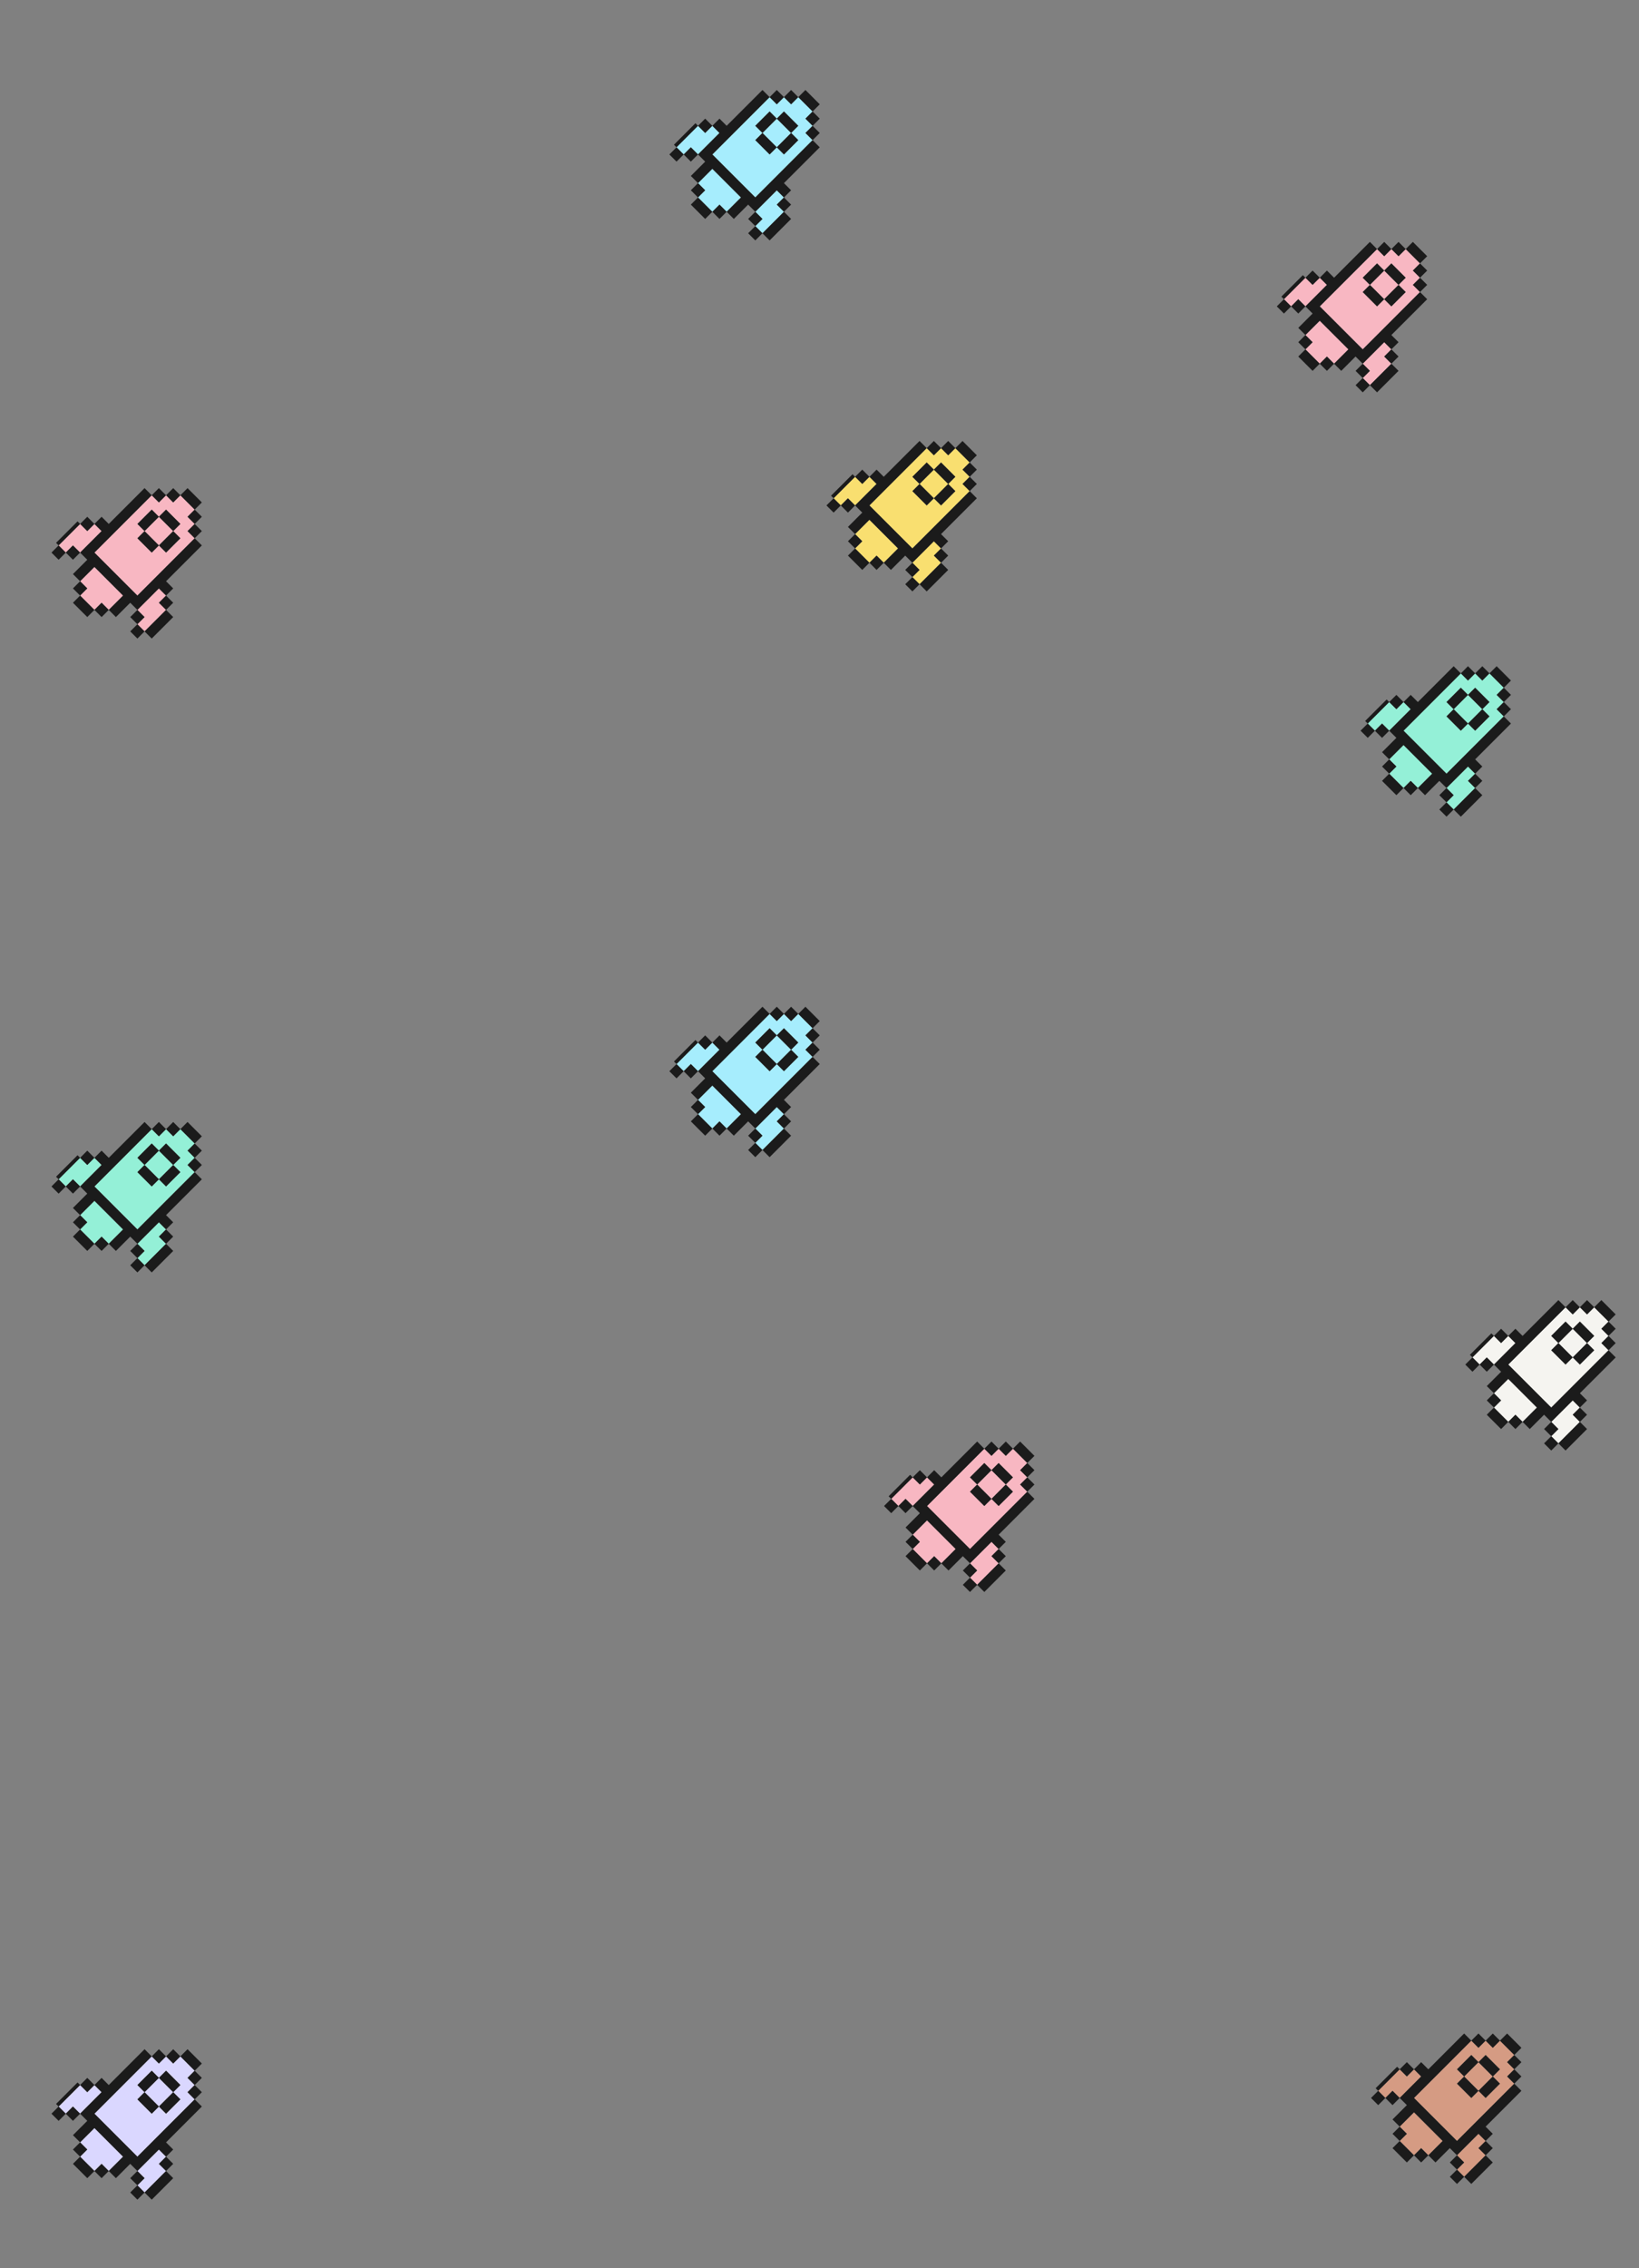 <svg width="313" height="433" viewBox="0 0 313 433" fill="none" xmlns="http://www.w3.org/2000/svg">
<rect x="0" y="0" width="313" height="433" fill="#808080" stroke="none"/>
<g clip-path="url(#clip0_123_331)">
<path fill-rule="evenodd" clip-rule="evenodd" d="M34.445 94.544L37.18 97.279L35.813 98.647L37.18 100.015L35.813 101.382L37.18 102.75L26.239 113.691L18.033 105.485L28.974 94.544L30.342 95.912L31.71 94.544L33.077 95.912L34.445 94.544ZM26.239 102.75L27.607 101.382L30.342 104.118L28.974 105.485L26.239 102.75ZM33.077 101.382L34.445 102.75L31.71 105.485L30.342 104.118L33.077 101.382ZM33.077 101.382L34.445 100.015L31.71 97.279L30.342 98.647L28.974 97.279L26.239 100.015L27.607 101.382L30.342 98.647L33.077 101.382Z" fill="#F8B7C2"/>
<path d="M15.298 105.485L13.93 104.118L12.563 105.485L11.195 104.118L15.298 100.015L16.666 101.382L18.033 100.015L19.401 101.382L15.298 105.485Z" fill="#F8B7C2"/>
<path d="M31.71 116.427L30.342 115.059L31.71 113.691L30.342 112.324L26.239 116.427L27.607 117.794L26.239 119.162L27.607 120.529L31.71 116.427Z" fill="#F8B7C2"/>
<path d="M18.033 108.221L23.504 113.691L20.768 116.427L19.401 115.059L18.033 116.427L15.298 113.691L16.666 112.324L15.298 110.956L18.033 108.221Z" fill="#F8B7C2"/>
<path d="M38.548 95.912L37.18 97.279L34.445 94.544L35.813 93.177L38.548 95.912Z" fill="#1B1B1B"/>
<path d="M31.71 94.544L33.077 93.177L34.445 94.544L33.077 95.912L31.71 94.544Z" fill="#1B1B1B"/>
<path d="M28.974 94.544L30.342 93.177L31.71 94.544L30.342 95.912L28.974 94.544Z" fill="#1B1B1B"/>
<path fill-rule="evenodd" clip-rule="evenodd" d="M37.18 102.75L26.239 113.691L18.033 105.485L28.974 94.544L27.607 93.177L20.768 100.015L19.401 98.647L18.033 100.015L16.666 98.647L15.298 100.015L13.93 98.647L9.827 102.75L11.195 104.118L9.827 105.485L11.195 106.853L12.563 105.485L13.93 106.853L15.298 105.485L16.666 106.853L13.93 109.588L15.298 110.956L13.93 112.324L15.298 113.691L13.93 115.059L16.666 117.794L18.033 116.426L19.401 117.794L20.768 116.426L22.136 117.794L24.871 115.059L26.239 116.426L24.871 117.794L26.239 119.162L24.871 120.529L26.239 121.897L27.607 120.529L28.974 121.897L33.077 117.794L31.71 116.426L33.077 115.059L31.71 113.691L33.077 112.324L31.71 110.956L38.548 104.118L37.18 102.75ZM31.71 113.691L30.342 115.059L31.71 116.426L27.607 120.529L26.239 119.162L27.607 117.794L26.239 116.426L30.342 112.324L31.71 113.691ZM20.768 116.426L19.401 115.059L18.033 116.426L15.298 113.691L16.666 112.324L15.298 110.956L18.033 108.221L23.504 113.691L20.768 116.426ZM15.298 105.485L13.93 104.118L12.563 105.485L11.195 104.118L15.298 100.015L16.666 101.382L18.033 100.015L19.401 101.382L15.298 105.485Z" fill="#1B1B1B"/>
<path d="M37.18 100.015L38.548 101.382L37.18 102.75L35.813 101.382L37.18 100.015Z" fill="#1B1B1B"/>
<path d="M37.18 100.015L38.548 98.647L37.18 97.279L35.813 98.647L37.18 100.015Z" fill="#1B1B1B"/>
<path d="M30.342 98.647L27.607 101.382L26.239 100.015L28.974 97.279L30.342 98.647Z" fill="#1B1B1B"/>
<path d="M33.077 101.382L30.342 98.647L31.71 97.279L34.445 100.015L33.077 101.382Z" fill="#1B1B1B"/>
<path d="M30.342 104.118L33.077 101.382L34.445 102.75L31.71 105.485L30.342 104.118Z" fill="#1B1B1B"/>
<path d="M30.342 104.118L27.607 101.382L26.239 102.75L28.974 105.485L30.342 104.118Z" fill="#1B1B1B"/>
</g>
<g clip-path="url(#clip1_123_331)">
<path fill-rule="evenodd" clip-rule="evenodd" d="M34.445 392.544L37.18 395.279L35.813 396.647L37.18 398.015L35.813 399.382L37.18 400.75L26.239 411.691L18.033 403.485L28.974 392.544L30.342 393.912L31.71 392.544L33.077 393.912L34.445 392.544ZM26.239 400.75L27.607 399.382L30.342 402.118L28.974 403.485L26.239 400.75ZM33.077 399.382L34.445 400.75L31.71 403.485L30.342 402.118L33.077 399.382ZM33.077 399.382L34.445 398.015L31.71 395.279L30.342 396.647L28.974 395.279L26.239 398.015L27.607 399.382L30.342 396.647L33.077 399.382Z" fill="#DAD7FF"/>
<path d="M15.298 403.485L13.93 402.118L12.563 403.485L11.195 402.118L15.298 398.015L16.666 399.382L18.033 398.015L19.401 399.382L15.298 403.485Z" fill="#DAD7FF"/>
<path d="M31.71 414.427L30.342 413.059L31.71 411.691L30.342 410.324L26.239 414.427L27.607 415.794L26.239 417.162L27.607 418.529L31.71 414.427Z" fill="#DAD7FF"/>
<path d="M18.033 406.221L23.504 411.691L20.768 414.427L19.401 413.059L18.033 414.427L15.298 411.691L16.666 410.324L15.298 408.956L18.033 406.221Z" fill="#DAD7FF"/>
<path d="M38.548 393.912L37.18 395.279L34.445 392.544L35.813 391.176L38.548 393.912Z" fill="#1B1B1B"/>
<path d="M31.71 392.544L33.077 391.176L34.445 392.544L33.077 393.912L31.71 392.544Z" fill="#1B1B1B"/>
<path d="M28.974 392.544L30.342 391.176L31.71 392.544L30.342 393.912L28.974 392.544Z" fill="#1B1B1B"/>
<path fill-rule="evenodd" clip-rule="evenodd" d="M37.18 400.75L26.239 411.691L18.033 403.485L28.974 392.544L27.607 391.176L20.768 398.015L19.401 396.647L18.033 398.015L16.666 396.647L15.298 398.015L13.93 396.647L9.827 400.75L11.195 402.118L9.827 403.485L11.195 404.853L12.563 403.485L13.93 404.853L15.298 403.485L16.666 404.853L13.93 407.588L15.298 408.956L13.93 410.324L15.298 411.691L13.93 413.059L16.666 415.794L18.033 414.426L19.401 415.794L20.768 414.426L22.136 415.794L24.871 413.059L26.239 414.426L24.871 415.794L26.239 417.162L24.871 418.529L26.239 419.897L27.607 418.529L28.974 419.897L33.077 415.794L31.71 414.426L33.077 413.059L31.71 411.691L33.077 410.324L31.71 408.956L38.548 402.118L37.18 400.75ZM31.71 411.691L30.342 413.059L31.71 414.426L27.607 418.529L26.239 417.162L27.607 415.794L26.239 414.426L30.342 410.324L31.71 411.691ZM20.768 414.426L19.401 413.059L18.033 414.426L15.298 411.691L16.666 410.324L15.298 408.956L18.033 406.221L23.504 411.691L20.768 414.426ZM15.298 403.485L13.93 402.118L12.563 403.485L11.195 402.118L15.298 398.015L16.666 399.382L18.033 398.015L19.401 399.382L15.298 403.485Z" fill="#1B1B1B"/>
<path d="M37.18 398.015L38.548 399.382L37.18 400.75L35.813 399.382L37.18 398.015Z" fill="#1B1B1B"/>
<path d="M37.18 398.015L38.548 396.647L37.18 395.279L35.813 396.647L37.18 398.015Z" fill="#1B1B1B"/>
<path d="M30.342 396.647L27.607 399.382L26.239 398.015L28.974 395.279L30.342 396.647Z" fill="#1B1B1B"/>
<path d="M33.077 399.382L30.342 396.647L31.71 395.279L34.445 398.015L33.077 399.382Z" fill="#1B1B1B"/>
<path d="M30.342 402.118L33.077 399.382L34.445 400.75L31.71 403.485L30.342 402.118Z" fill="#1B1B1B"/>
<path d="M30.342 402.118L27.607 399.382L26.239 400.75L28.974 403.485L30.342 402.118Z" fill="#1B1B1B"/>
</g>
<g clip-path="url(#clip2_123_331)">
<path fill-rule="evenodd" clip-rule="evenodd" d="M286.445 389.544L289.18 392.279L287.813 393.647L289.18 395.015L287.813 396.382L289.18 397.75L278.239 408.691L270.033 400.485L280.974 389.544L282.342 390.912L283.71 389.544L285.077 390.912L286.445 389.544ZM278.239 397.75L279.607 396.382L282.342 399.118L280.974 400.485L278.239 397.75ZM285.077 396.382L286.445 397.75L283.71 400.485L282.342 399.118L285.077 396.382ZM285.077 396.382L286.445 395.015L283.71 392.279L282.342 393.647L280.974 392.279L278.239 395.015L279.607 396.382L282.342 393.647L285.077 396.382Z" fill="#D59B83"/>
<path d="M267.298 400.485L265.93 399.118L264.563 400.485L263.195 399.118L267.298 395.015L268.666 396.382L270.033 395.015L271.401 396.382L267.298 400.485Z" fill="#D59B83"/>
<path d="M283.71 411.427L282.342 410.059L283.71 408.691L282.342 407.324L278.239 411.427L279.607 412.794L278.239 414.162L279.607 415.529L283.71 411.427Z" fill="#D59B83"/>
<path d="M270.033 403.221L275.504 408.691L272.768 411.427L271.401 410.059L270.033 411.427L267.298 408.691L268.666 407.324L267.298 405.956L270.033 403.221Z" fill="#D59B83"/>
<path d="M290.548 390.912L289.18 392.279L286.445 389.544L287.813 388.176L290.548 390.912Z" fill="#1B1B1B"/>
<path d="M283.71 389.544L285.077 388.176L286.445 389.544L285.077 390.912L283.71 389.544Z" fill="#1B1B1B"/>
<path d="M280.974 389.544L282.342 388.176L283.71 389.544L282.342 390.912L280.974 389.544Z" fill="#1B1B1B"/>
<path fill-rule="evenodd" clip-rule="evenodd" d="M289.18 397.75L278.239 408.691L270.033 400.485L280.974 389.544L279.607 388.176L272.768 395.015L271.401 393.647L270.033 395.015L268.666 393.647L267.298 395.015L265.93 393.647L261.827 397.75L263.195 399.118L261.827 400.485L263.195 401.853L264.563 400.485L265.93 401.853L267.298 400.485L268.666 401.853L265.93 404.588L267.298 405.956L265.93 407.324L267.298 408.691L265.93 410.059L268.666 412.794L270.033 411.426L271.401 412.794L272.768 411.426L274.136 412.794L276.871 410.059L278.239 411.426L276.871 412.794L278.239 414.162L276.871 415.529L278.239 416.897L279.607 415.529L280.974 416.897L285.077 412.794L283.71 411.426L285.077 410.059L283.71 408.691L285.077 407.324L283.71 405.956L290.548 399.118L289.18 397.75ZM283.71 408.691L282.342 410.059L283.71 411.426L279.607 415.529L278.239 414.162L279.607 412.794L278.239 411.426L282.342 407.324L283.71 408.691ZM272.768 411.426L271.401 410.059L270.033 411.426L267.298 408.691L268.666 407.324L267.298 405.956L270.033 403.221L275.504 408.691L272.768 411.426ZM267.298 400.485L265.93 399.118L264.563 400.485L263.195 399.118L267.298 395.015L268.666 396.382L270.033 395.015L271.401 396.382L267.298 400.485Z" fill="#1B1B1B"/>
<path d="M289.18 395.015L290.548 396.382L289.18 397.75L287.813 396.382L289.18 395.015Z" fill="#1B1B1B"/>
<path d="M289.18 395.015L290.548 393.647L289.18 392.279L287.813 393.647L289.18 395.015Z" fill="#1B1B1B"/>
<path d="M282.342 393.647L279.607 396.382L278.239 395.015L280.974 392.279L282.342 393.647Z" fill="#1B1B1B"/>
<path d="M285.077 396.382L282.342 393.647L283.71 392.279L286.445 395.015L285.077 396.382Z" fill="#1B1B1B"/>
<path d="M282.342 399.118L285.077 396.382L286.445 397.75L283.71 400.485L282.342 399.118Z" fill="#1B1B1B"/>
<path d="M282.342 399.118L279.607 396.382L278.239 397.75L280.974 400.485L282.342 399.118Z" fill="#1B1B1B"/>
</g>
<g clip-path="url(#clip3_123_331)">
<path fill-rule="evenodd" clip-rule="evenodd" d="M182.445 85.544L185.18 88.279L183.813 89.647L185.18 91.015L183.813 92.382L185.18 93.75L174.239 104.691L166.033 96.485L176.974 85.544L178.342 86.912L179.71 85.544L181.077 86.912L182.445 85.544ZM174.239 93.75L175.607 92.382L178.342 95.118L176.974 96.485L174.239 93.75ZM181.077 92.382L182.445 93.75L179.71 96.485L178.342 95.118L181.077 92.382ZM181.077 92.382L182.445 91.015L179.71 88.279L178.342 89.647L176.974 88.279L174.239 91.015L175.607 92.382L178.342 89.647L181.077 92.382Z" fill="#F9DF70"/>
<path d="M163.298 96.485L161.93 95.118L160.563 96.485L159.195 95.118L163.298 91.015L164.666 92.382L166.033 91.015L167.401 92.382L163.298 96.485Z" fill="#F9DF70"/>
<path d="M179.71 107.427L178.342 106.059L179.71 104.691L178.342 103.324L174.239 107.427L175.607 108.794L174.239 110.162L175.607 111.529L179.71 107.427Z" fill="#F9DF70"/>
<path d="M166.033 99.221L171.504 104.691L168.768 107.427L167.401 106.059L166.033 107.427L163.298 104.691L164.666 103.324L163.298 101.956L166.033 99.221Z" fill="#F9DF70"/>
<path d="M186.548 86.912L185.18 88.279L182.445 85.544L183.813 84.177L186.548 86.912Z" fill="#1B1B1B"/>
<path d="M179.71 85.544L181.077 84.177L182.445 85.544L181.077 86.912L179.71 85.544Z" fill="#1B1B1B"/>
<path d="M176.974 85.544L178.342 84.177L179.71 85.544L178.342 86.912L176.974 85.544Z" fill="#1B1B1B"/>
<path fill-rule="evenodd" clip-rule="evenodd" d="M185.18 93.75L174.239 104.691L166.033 96.485L176.974 85.544L175.607 84.177L168.768 91.015L167.401 89.647L166.033 91.015L164.666 89.647L163.298 91.015L161.93 89.647L157.827 93.75L159.195 95.118L157.827 96.485L159.195 97.853L160.563 96.485L161.93 97.853L163.298 96.485L164.666 97.853L161.93 100.588L163.298 101.956L161.93 103.324L163.298 104.691L161.93 106.059L164.666 108.794L166.033 107.426L167.401 108.794L168.768 107.426L170.136 108.794L172.871 106.059L174.239 107.426L172.871 108.794L174.239 110.162L172.871 111.529L174.239 112.897L175.607 111.529L176.974 112.897L181.077 108.794L179.71 107.426L181.077 106.059L179.71 104.691L181.077 103.324L179.71 101.956L186.548 95.118L185.18 93.75ZM179.71 104.691L178.342 106.059L179.71 107.426L175.607 111.529L174.239 110.162L175.607 108.794L174.239 107.426L178.342 103.324L179.71 104.691ZM168.768 107.426L167.401 106.059L166.033 107.426L163.298 104.691L164.666 103.324L163.298 101.956L166.033 99.221L171.504 104.691L168.768 107.426ZM163.298 96.485L161.93 95.118L160.563 96.485L159.195 95.118L163.298 91.015L164.666 92.382L166.033 91.015L167.401 92.382L163.298 96.485Z" fill="#1B1B1B"/>
<path d="M185.18 91.015L186.548 92.382L185.18 93.75L183.813 92.382L185.18 91.015Z" fill="#1B1B1B"/>
<path d="M185.18 91.015L186.548 89.647L185.18 88.279L183.813 89.647L185.18 91.015Z" fill="#1B1B1B"/>
<path d="M178.342 89.647L175.607 92.382L174.239 91.015L176.974 88.279L178.342 89.647Z" fill="#1B1B1B"/>
<path d="M181.077 92.382L178.342 89.647L179.71 88.279L182.445 91.015L181.077 92.382Z" fill="#1B1B1B"/>
<path d="M178.342 95.118L181.077 92.382L182.445 93.75L179.71 96.485L178.342 95.118Z" fill="#1B1B1B"/>
<path d="M178.342 95.118L175.607 92.382L174.239 93.75L176.974 96.485L178.342 95.118Z" fill="#1B1B1B"/>
</g>
<g clip-path="url(#clip4_123_331)">
<path fill-rule="evenodd" clip-rule="evenodd" d="M193.445 276.544L196.18 279.279L194.813 280.647L196.18 282.015L194.813 283.382L196.18 284.75L185.239 295.691L177.033 287.485L187.974 276.544L189.342 277.912L190.71 276.544L192.077 277.912L193.445 276.544ZM185.239 284.75L186.607 283.382L189.342 286.118L187.974 287.485L185.239 284.75ZM192.077 283.382L193.445 284.75L190.71 287.485L189.342 286.118L192.077 283.382ZM192.077 283.382L193.445 282.015L190.71 279.279L189.342 280.647L187.974 279.279L185.239 282.015L186.607 283.382L189.342 280.647L192.077 283.382Z" fill="#F8B7C2"/>
<path d="M174.298 287.485L172.93 286.118L171.563 287.485L170.195 286.118L174.298 282.015L175.666 283.382L177.033 282.015L178.401 283.382L174.298 287.485Z" fill="#F8B7C2"/>
<path d="M190.71 298.427L189.342 297.059L190.71 295.691L189.342 294.324L185.239 298.427L186.607 299.794L185.239 301.162L186.607 302.529L190.71 298.427Z" fill="#F8B7C2"/>
<path d="M177.033 290.221L182.504 295.691L179.768 298.427L178.401 297.059L177.033 298.427L174.298 295.691L175.666 294.324L174.298 292.956L177.033 290.221Z" fill="#F8B7C2"/>
<path d="M197.548 277.912L196.18 279.279L193.445 276.544L194.813 275.176L197.548 277.912Z" fill="#1B1B1B"/>
<path d="M190.71 276.544L192.077 275.176L193.445 276.544L192.077 277.912L190.71 276.544Z" fill="#1B1B1B"/>
<path d="M187.974 276.544L189.342 275.176L190.71 276.544L189.342 277.912L187.974 276.544Z" fill="#1B1B1B"/>
<path fill-rule="evenodd" clip-rule="evenodd" d="M196.18 284.75L185.239 295.691L177.033 287.485L187.974 276.544L186.607 275.176L179.768 282.015L178.401 280.647L177.033 282.015L175.666 280.647L174.298 282.015L172.93 280.647L168.827 284.75L170.195 286.118L168.827 287.485L170.195 288.853L171.563 287.485L172.93 288.853L174.298 287.485L175.666 288.853L172.93 291.588L174.298 292.956L172.93 294.324L174.298 295.691L172.93 297.059L175.666 299.794L177.033 298.426L178.401 299.794L179.768 298.426L181.136 299.794L183.871 297.059L185.239 298.426L183.871 299.794L185.239 301.162L183.871 302.529L185.239 303.897L186.607 302.529L187.974 303.897L192.077 299.794L190.71 298.426L192.077 297.059L190.71 295.691L192.077 294.324L190.71 292.956L197.548 286.118L196.18 284.75ZM190.71 295.691L189.342 297.059L190.71 298.426L186.607 302.529L185.239 301.162L186.607 299.794L185.239 298.426L189.342 294.324L190.71 295.691ZM179.768 298.426L178.401 297.059L177.033 298.426L174.298 295.691L175.666 294.324L174.298 292.956L177.033 290.221L182.504 295.691L179.768 298.426ZM174.298 287.485L172.93 286.118L171.563 287.485L170.195 286.118L174.298 282.015L175.666 283.382L177.033 282.015L178.401 283.382L174.298 287.485Z" fill="#1B1B1B"/>
<path d="M196.18 282.015L197.548 283.382L196.18 284.75L194.813 283.382L196.18 282.015Z" fill="#1B1B1B"/>
<path d="M196.18 282.015L197.548 280.647L196.18 279.279L194.813 280.647L196.18 282.015Z" fill="#1B1B1B"/>
<path d="M189.342 280.647L186.607 283.382L185.239 282.015L187.974 279.279L189.342 280.647Z" fill="#1B1B1B"/>
<path d="M192.077 283.382L189.342 280.647L190.71 279.279L193.445 282.015L192.077 283.382Z" fill="#1B1B1B"/>
<path d="M189.342 286.118L192.077 283.382L193.445 284.75L190.71 287.485L189.342 286.118Z" fill="#1B1B1B"/>
<path d="M189.342 286.118L186.607 283.382L185.239 284.75L187.974 287.485L189.342 286.118Z" fill="#1B1B1B"/>
</g>
<g clip-path="url(#clip5_123_331)">
<path fill-rule="evenodd" clip-rule="evenodd" d="M34.445 215.544L37.18 218.279L35.813 219.647L37.18 221.015L35.813 222.382L37.18 223.75L26.239 234.691L18.033 226.485L28.974 215.544L30.342 216.912L31.71 215.544L33.077 216.912L34.445 215.544ZM26.239 223.75L27.607 222.382L30.342 225.118L28.974 226.485L26.239 223.75ZM33.077 222.382L34.445 223.75L31.71 226.485L30.342 225.118L33.077 222.382ZM33.077 222.382L34.445 221.015L31.71 218.279L30.342 219.647L28.974 218.279L26.239 221.015L27.607 222.382L30.342 219.647L33.077 222.382Z" fill="#94F0D7"/>
<path d="M15.298 226.485L13.93 225.118L12.563 226.485L11.195 225.118L15.298 221.015L16.666 222.382L18.033 221.015L19.401 222.382L15.298 226.485Z" fill="#94F0D7"/>
<path d="M31.71 237.427L30.342 236.059L31.71 234.691L30.342 233.324L26.239 237.427L27.607 238.794L26.239 240.162L27.607 241.529L31.71 237.427Z" fill="#94F0D7"/>
<path d="M18.033 229.221L23.504 234.691L20.768 237.427L19.401 236.059L18.033 237.427L15.298 234.691L16.666 233.324L15.298 231.956L18.033 229.221Z" fill="#94F0D7"/>
<path d="M38.548 216.912L37.18 218.279L34.445 215.544L35.813 214.176L38.548 216.912Z" fill="#1B1B1B"/>
<path d="M31.71 215.544L33.077 214.176L34.445 215.544L33.077 216.912L31.71 215.544Z" fill="#1B1B1B"/>
<path d="M28.974 215.544L30.342 214.176L31.71 215.544L30.342 216.912L28.974 215.544Z" fill="#1B1B1B"/>
<path fill-rule="evenodd" clip-rule="evenodd" d="M37.18 223.75L26.239 234.691L18.033 226.485L28.974 215.544L27.607 214.176L20.768 221.015L19.401 219.647L18.033 221.015L16.666 219.647L15.298 221.015L13.93 219.647L9.827 223.75L11.195 225.118L9.827 226.485L11.195 227.853L12.563 226.485L13.93 227.853L15.298 226.485L16.666 227.853L13.93 230.588L15.298 231.956L13.93 233.324L15.298 234.691L13.93 236.059L16.666 238.794L18.033 237.426L19.401 238.794L20.768 237.426L22.136 238.794L24.871 236.059L26.239 237.426L24.871 238.794L26.239 240.162L24.871 241.529L26.239 242.897L27.607 241.529L28.974 242.897L33.077 238.794L31.71 237.426L33.077 236.059L31.71 234.691L33.077 233.324L31.71 231.956L38.548 225.118L37.18 223.75ZM31.71 234.691L30.342 236.059L31.71 237.426L27.607 241.529L26.239 240.162L27.607 238.794L26.239 237.426L30.342 233.324L31.71 234.691ZM20.768 237.426L19.401 236.059L18.033 237.426L15.298 234.691L16.666 233.324L15.298 231.956L18.033 229.221L23.504 234.691L20.768 237.426ZM15.298 226.485L13.93 225.118L12.563 226.485L11.195 225.118L15.298 221.015L16.666 222.382L18.033 221.015L19.401 222.382L15.298 226.485Z" fill="#1B1B1B"/>
<path d="M37.18 221.015L38.548 222.382L37.18 223.75L35.813 222.382L37.18 221.015Z" fill="#1B1B1B"/>
<path d="M37.18 221.015L38.548 219.647L37.18 218.279L35.813 219.647L37.18 221.015Z" fill="#1B1B1B"/>
<path d="M30.342 219.647L27.607 222.382L26.239 221.015L28.974 218.279L30.342 219.647Z" fill="#1B1B1B"/>
<path d="M33.077 222.382L30.342 219.647L31.71 218.279L34.445 221.015L33.077 222.382Z" fill="#1B1B1B"/>
<path d="M30.342 225.118L33.077 222.382L34.445 223.75L31.71 226.485L30.342 225.118Z" fill="#1B1B1B"/>
<path d="M30.342 225.118L27.607 222.382L26.239 223.75L28.974 226.485L30.342 225.118Z" fill="#1B1B1B"/>
</g>
<g clip-path="url(#clip6_123_331)">
<path fill-rule="evenodd" clip-rule="evenodd" d="M284.445 128.544L287.18 131.279L285.813 132.647L287.18 134.015L285.813 135.382L287.18 136.75L276.239 147.691L268.033 139.485L278.974 128.544L280.342 129.912L281.71 128.544L283.077 129.912L284.445 128.544ZM276.239 136.75L277.607 135.382L280.342 138.118L278.974 139.485L276.239 136.75ZM283.077 135.382L284.445 136.75L281.71 139.485L280.342 138.118L283.077 135.382ZM283.077 135.382L284.445 134.015L281.71 131.279L280.342 132.647L278.974 131.279L276.239 134.015L277.607 135.382L280.342 132.647L283.077 135.382Z" fill="#94F0D7"/>
<path d="M265.298 139.485L263.93 138.118L262.563 139.485L261.195 138.118L265.298 134.015L266.666 135.382L268.033 134.015L269.401 135.382L265.298 139.485Z" fill="#94F0D7"/>
<path d="M281.71 150.427L280.342 149.059L281.71 147.691L280.342 146.324L276.239 150.427L277.607 151.794L276.239 153.162L277.607 154.529L281.71 150.427Z" fill="#94F0D7"/>
<path d="M268.033 142.221L273.504 147.691L270.768 150.427L269.401 149.059L268.033 150.427L265.298 147.691L266.666 146.324L265.298 144.956L268.033 142.221Z" fill="#94F0D7"/>
<path d="M288.548 129.912L287.18 131.279L284.445 128.544L285.813 127.176L288.548 129.912Z" fill="#1B1B1B"/>
<path d="M281.71 128.544L283.077 127.176L284.445 128.544L283.077 129.912L281.71 128.544Z" fill="#1B1B1B"/>
<path d="M278.974 128.544L280.342 127.176L281.71 128.544L280.342 129.912L278.974 128.544Z" fill="#1B1B1B"/>
<path fill-rule="evenodd" clip-rule="evenodd" d="M287.18 136.75L276.239 147.691L268.033 139.485L278.974 128.544L277.607 127.176L270.768 134.015L269.401 132.647L268.033 134.015L266.666 132.647L265.298 134.015L263.93 132.647L259.827 136.75L261.195 138.118L259.827 139.485L261.195 140.853L262.563 139.485L263.93 140.853L265.298 139.485L266.666 140.853L263.93 143.588L265.298 144.956L263.93 146.324L265.298 147.691L263.93 149.059L266.666 151.794L268.033 150.426L269.401 151.794L270.768 150.426L272.136 151.794L274.871 149.059L276.239 150.426L274.871 151.794L276.239 153.162L274.871 154.529L276.239 155.897L277.607 154.529L278.974 155.897L283.077 151.794L281.71 150.426L283.077 149.059L281.71 147.691L283.077 146.324L281.71 144.956L288.548 138.118L287.18 136.75ZM281.71 147.691L280.342 149.059L281.71 150.426L277.607 154.529L276.239 153.162L277.607 151.794L276.239 150.426L280.342 146.324L281.71 147.691ZM270.768 150.426L269.401 149.059L268.033 150.426L265.298 147.691L266.666 146.324L265.298 144.956L268.033 142.221L273.504 147.691L270.768 150.426ZM265.298 139.485L263.93 138.118L262.563 139.485L261.195 138.118L265.298 134.015L266.666 135.382L268.033 134.015L269.401 135.382L265.298 139.485Z" fill="#1B1B1B"/>
<path d="M287.18 134.015L288.548 135.382L287.18 136.75L285.813 135.382L287.18 134.015Z" fill="#1B1B1B"/>
<path d="M287.18 134.015L288.548 132.647L287.18 131.279L285.813 132.647L287.18 134.015Z" fill="#1B1B1B"/>
<path d="M280.342 132.647L277.607 135.382L276.239 134.015L278.974 131.279L280.342 132.647Z" fill="#1B1B1B"/>
<path d="M283.077 135.382L280.342 132.647L281.71 131.279L284.445 134.015L283.077 135.382Z" fill="#1B1B1B"/>
<path d="M280.342 138.118L283.077 135.382L284.445 136.75L281.71 139.485L280.342 138.118Z" fill="#1B1B1B"/>
<path d="M280.342 138.118L277.607 135.382L276.239 136.75L278.974 139.485L280.342 138.118Z" fill="#1B1B1B"/>
</g>
<g clip-path="url(#clip7_123_331)">
<path fill-rule="evenodd" clip-rule="evenodd" d="M304.445 249.544L307.18 252.279L305.813 253.647L307.18 255.015L305.813 256.382L307.18 257.75L296.239 268.691L288.033 260.485L298.974 249.544L300.342 250.912L301.71 249.544L303.077 250.912L304.445 249.544ZM296.239 257.75L297.607 256.382L300.342 259.118L298.974 260.485L296.239 257.75ZM303.077 256.382L304.445 257.75L301.71 260.485L300.342 259.118L303.077 256.382ZM303.077 256.382L304.445 255.015L301.71 252.279L300.342 253.647L298.974 252.279L296.239 255.015L297.607 256.382L300.342 253.647L303.077 256.382Z" fill="#F5F4F0"/>
<path d="M285.298 260.485L283.93 259.118L282.563 260.485L281.195 259.118L285.298 255.015L286.666 256.382L288.033 255.015L289.401 256.382L285.298 260.485Z" fill="#F5F4F0"/>
<path d="M301.71 271.427L300.342 270.059L301.71 268.691L300.342 267.324L296.239 271.427L297.607 272.794L296.239 274.162L297.607 275.529L301.71 271.427Z" fill="#F5F4F0"/>
<path d="M288.033 263.221L293.504 268.691L290.768 271.427L289.401 270.059L288.033 271.427L285.298 268.691L286.666 267.324L285.298 265.956L288.033 263.221Z" fill="#F5F4F0"/>
<path d="M308.548 250.912L307.18 252.279L304.445 249.544L305.813 248.176L308.548 250.912Z" fill="#1B1B1B"/>
<path d="M301.71 249.544L303.077 248.176L304.445 249.544L303.077 250.912L301.71 249.544Z" fill="#1B1B1B"/>
<path d="M298.974 249.544L300.342 248.176L301.71 249.544L300.342 250.912L298.974 249.544Z" fill="#1B1B1B"/>
<path fill-rule="evenodd" clip-rule="evenodd" d="M307.18 257.75L296.239 268.691L288.033 260.485L298.974 249.544L297.607 248.176L290.768 255.015L289.401 253.647L288.033 255.015L286.666 253.647L285.298 255.015L283.93 253.647L279.827 257.75L281.195 259.118L279.827 260.485L281.195 261.853L282.563 260.485L283.93 261.853L285.298 260.485L286.666 261.853L283.93 264.588L285.298 265.956L283.93 267.324L285.298 268.691L283.93 270.059L286.666 272.794L288.033 271.426L289.401 272.794L290.768 271.426L292.136 272.794L294.871 270.059L296.239 271.426L294.871 272.794L296.239 274.162L294.871 275.529L296.239 276.897L297.607 275.529L298.974 276.897L303.077 272.794L301.71 271.426L303.077 270.059L301.71 268.691L303.077 267.324L301.71 265.956L308.548 259.118L307.18 257.75ZM301.71 268.691L300.342 270.059L301.71 271.426L297.607 275.529L296.239 274.162L297.607 272.794L296.239 271.426L300.342 267.324L301.71 268.691ZM290.768 271.426L289.401 270.059L288.033 271.426L285.298 268.691L286.666 267.324L285.298 265.956L288.033 263.221L293.504 268.691L290.768 271.426ZM285.298 260.485L283.93 259.118L282.563 260.485L281.195 259.118L285.298 255.015L286.666 256.382L288.033 255.015L289.401 256.382L285.298 260.485Z" fill="#1B1B1B"/>
<path d="M307.18 255.015L308.548 256.382L307.18 257.75L305.813 256.382L307.18 255.015Z" fill="#1B1B1B"/>
<path d="M307.18 255.015L308.548 253.647L307.18 252.279L305.813 253.647L307.18 255.015Z" fill="#1B1B1B"/>
<path d="M300.342 253.647L297.607 256.382L296.239 255.015L298.974 252.279L300.342 253.647Z" fill="#1B1B1B"/>
<path d="M303.077 256.382L300.342 253.647L301.71 252.279L304.445 255.015L303.077 256.382Z" fill="#1B1B1B"/>
<path d="M300.342 259.118L303.077 256.382L304.445 257.75L301.71 260.485L300.342 259.118Z" fill="#1B1B1B"/>
<path d="M300.342 259.118L297.607 256.382L296.239 257.75L298.974 260.485L300.342 259.118Z" fill="#1B1B1B"/>
</g>
<g clip-path="url(#clip8_123_331)">
<path fill-rule="evenodd" clip-rule="evenodd" d="M152.445 18.544L155.18 21.279L153.813 22.647L155.18 24.015L153.813 25.382L155.18 26.75L144.239 37.691L136.033 29.485L146.974 18.544L148.342 19.912L149.71 18.544L151.077 19.912L152.445 18.544ZM144.239 26.75L145.607 25.382L148.342 28.118L146.974 29.485L144.239 26.75ZM151.077 25.382L152.445 26.75L149.71 29.485L148.342 28.118L151.077 25.382ZM151.077 25.382L152.445 24.015L149.71 21.279L148.342 22.647L146.974 21.279L144.239 24.015L145.607 25.382L148.342 22.647L151.077 25.382Z" fill="#A6EDFD"/>
<path d="M133.298 29.485L131.93 28.118L130.563 29.485L129.195 28.118L133.298 24.015L134.666 25.382L136.033 24.015L137.401 25.382L133.298 29.485Z" fill="#A6EDFD"/>
<path d="M149.71 40.426L148.342 39.059L149.71 37.691L148.342 36.324L144.239 40.426L145.607 41.794L144.239 43.162L145.607 44.529L149.71 40.426Z" fill="#A6EDFD"/>
<path d="M136.033 32.221L141.504 37.691L138.768 40.426L137.401 39.059L136.033 40.426L133.298 37.691L134.666 36.324L133.298 34.956L136.033 32.221Z" fill="#A6EDFD"/>
<path d="M156.548 19.912L155.18 21.279L152.445 18.544L153.813 17.177L156.548 19.912Z" fill="#1B1B1B"/>
<path d="M149.71 18.544L151.077 17.177L152.445 18.544L151.077 19.912L149.71 18.544Z" fill="#1B1B1B"/>
<path d="M146.974 18.544L148.342 17.177L149.71 18.544L148.342 19.912L146.974 18.544Z" fill="#1B1B1B"/>
<path fill-rule="evenodd" clip-rule="evenodd" d="M155.18 26.75L144.239 37.691L136.033 29.485L146.974 18.544L145.607 17.177L138.768 24.015L137.401 22.647L136.033 24.015L134.666 22.647L133.298 24.015L131.93 22.647L127.827 26.75L129.195 28.118L127.827 29.485L129.195 30.853L130.563 29.485L131.93 30.853L133.298 29.485L134.666 30.853L131.93 33.588L133.298 34.956L131.93 36.324L133.298 37.691L131.93 39.059L134.666 41.794L136.033 40.426L137.401 41.794L138.768 40.426L140.136 41.794L142.871 39.059L144.239 40.426L142.871 41.794L144.239 43.162L142.871 44.529L144.239 45.897L145.607 44.529L146.974 45.897L151.077 41.794L149.71 40.426L151.077 39.059L149.71 37.691L151.077 36.324L149.71 34.956L156.548 28.118L155.18 26.75ZM149.71 37.691L148.342 39.059L149.71 40.426L145.607 44.529L144.239 43.162L145.607 41.794L144.239 40.426L148.342 36.324L149.71 37.691ZM138.768 40.426L137.401 39.059L136.033 40.426L133.298 37.691L134.666 36.324L133.298 34.956L136.033 32.221L141.504 37.691L138.768 40.426ZM133.298 29.485L131.93 28.118L130.563 29.485L129.195 28.118L133.298 24.015L134.666 25.382L136.033 24.015L137.401 25.382L133.298 29.485Z" fill="#1B1B1B"/>
<path d="M155.18 24.015L156.548 25.382L155.18 26.75L153.813 25.382L155.18 24.015Z" fill="#1B1B1B"/>
<path d="M155.18 24.015L156.548 22.647L155.18 21.279L153.813 22.647L155.18 24.015Z" fill="#1B1B1B"/>
<path d="M148.342 22.647L145.607 25.382L144.239 24.015L146.974 21.279L148.342 22.647Z" fill="#1B1B1B"/>
<path d="M151.077 25.382L148.342 22.647L149.71 21.279L152.445 24.015L151.077 25.382Z" fill="#1B1B1B"/>
<path d="M148.342 28.118L151.077 25.382L152.445 26.75L149.71 29.485L148.342 28.118Z" fill="#1B1B1B"/>
<path d="M148.342 28.118L145.607 25.382L144.239 26.75L146.974 29.485L148.342 28.118Z" fill="#1B1B1B"/>
</g>
<g clip-path="url(#clip9_123_331)">
<path fill-rule="evenodd" clip-rule="evenodd" d="M152.445 193.544L155.18 196.279L153.813 197.647L155.18 199.015L153.813 200.382L155.18 201.75L144.239 212.691L136.033 204.485L146.974 193.544L148.342 194.912L149.71 193.544L151.077 194.912L152.445 193.544ZM144.239 201.75L145.607 200.382L148.342 203.118L146.974 204.485L144.239 201.75ZM151.077 200.382L152.445 201.75L149.71 204.485L148.342 203.118L151.077 200.382ZM151.077 200.382L152.445 199.015L149.71 196.279L148.342 197.647L146.974 196.279L144.239 199.015L145.607 200.382L148.342 197.647L151.077 200.382Z" fill="#A6EDFD"/>
<path d="M133.298 204.485L131.93 203.118L130.563 204.485L129.195 203.118L133.298 199.015L134.666 200.382L136.033 199.015L137.401 200.382L133.298 204.485Z" fill="#A6EDFD"/>
<path d="M149.71 215.427L148.342 214.059L149.71 212.691L148.342 211.324L144.239 215.427L145.607 216.794L144.239 218.162L145.607 219.529L149.71 215.427Z" fill="#A6EDFD"/>
<path d="M136.033 207.221L141.504 212.691L138.768 215.427L137.401 214.059L136.033 215.427L133.298 212.691L134.666 211.324L133.298 209.956L136.033 207.221Z" fill="#A6EDFD"/>
<path d="M156.548 194.912L155.18 196.279L152.445 193.544L153.813 192.176L156.548 194.912Z" fill="#1B1B1B"/>
<path d="M149.71 193.544L151.077 192.176L152.445 193.544L151.077 194.912L149.71 193.544Z" fill="#1B1B1B"/>
<path d="M146.974 193.544L148.342 192.176L149.71 193.544L148.342 194.912L146.974 193.544Z" fill="#1B1B1B"/>
<path fill-rule="evenodd" clip-rule="evenodd" d="M155.18 201.75L144.239 212.691L136.033 204.485L146.974 193.544L145.607 192.176L138.768 199.015L137.401 197.647L136.033 199.015L134.666 197.647L133.298 199.015L131.93 197.647L127.827 201.75L129.195 203.118L127.827 204.485L129.195 205.853L130.563 204.485L131.93 205.853L133.298 204.485L134.666 205.853L131.93 208.588L133.298 209.956L131.93 211.324L133.298 212.691L131.93 214.059L134.666 216.794L136.033 215.426L137.401 216.794L138.768 215.426L140.136 216.794L142.871 214.059L144.239 215.426L142.871 216.794L144.239 218.162L142.871 219.529L144.239 220.897L145.607 219.529L146.974 220.897L151.077 216.794L149.71 215.426L151.077 214.059L149.71 212.691L151.077 211.324L149.71 209.956L156.548 203.118L155.18 201.75ZM149.71 212.691L148.342 214.059L149.71 215.426L145.607 219.529L144.239 218.162L145.607 216.794L144.239 215.426L148.342 211.324L149.71 212.691ZM138.768 215.426L137.401 214.059L136.033 215.426L133.298 212.691L134.666 211.324L133.298 209.956L136.033 207.221L141.504 212.691L138.768 215.426ZM133.298 204.485L131.93 203.118L130.563 204.485L129.195 203.118L133.298 199.015L134.666 200.382L136.033 199.015L137.401 200.382L133.298 204.485Z" fill="#1B1B1B"/>
<path d="M155.18 199.015L156.548 200.382L155.18 201.75L153.813 200.382L155.18 199.015Z" fill="#1B1B1B"/>
<path d="M155.18 199.015L156.548 197.647L155.18 196.279L153.813 197.647L155.18 199.015Z" fill="#1B1B1B"/>
<path d="M148.342 197.647L145.607 200.382L144.239 199.015L146.974 196.279L148.342 197.647Z" fill="#1B1B1B"/>
<path d="M151.077 200.382L148.342 197.647L149.71 196.279L152.445 199.015L151.077 200.382Z" fill="#1B1B1B"/>
<path d="M148.342 203.118L151.077 200.382L152.445 201.75L149.71 204.485L148.342 203.118Z" fill="#1B1B1B"/>
<path d="M148.342 203.118L145.607 200.382L144.239 201.75L146.974 204.485L148.342 203.118Z" fill="#1B1B1B"/>
</g>
<g clip-path="url(#clip10_123_331)">
<path fill-rule="evenodd" clip-rule="evenodd" d="M268.445 47.544L271.18 50.279L269.813 51.647L271.18 53.015L269.813 54.382L271.18 55.75L260.239 66.691L252.033 58.485L262.974 47.544L264.342 48.912L265.71 47.544L267.077 48.912L268.445 47.544ZM260.239 55.75L261.607 54.382L264.342 57.118L262.974 58.485L260.239 55.75ZM267.077 54.382L268.445 55.75L265.71 58.485L264.342 57.118L267.077 54.382ZM267.077 54.382L268.445 53.015L265.71 50.279L264.342 51.647L262.974 50.279L260.239 53.015L261.607 54.382L264.342 51.647L267.077 54.382Z" fill="#F8B7C2"/>
<path d="M249.298 58.485L247.93 57.118L246.563 58.485L245.195 57.118L249.298 53.015L250.666 54.382L252.033 53.015L253.401 54.382L249.298 58.485Z" fill="#F8B7C2"/>
<path d="M265.71 69.427L264.342 68.059L265.71 66.691L264.342 65.324L260.239 69.427L261.607 70.794L260.239 72.162L261.607 73.529L265.71 69.427Z" fill="#F8B7C2"/>
<path d="M252.033 61.221L257.504 66.691L254.768 69.427L253.401 68.059L252.033 69.427L249.298 66.691L250.666 65.324L249.298 63.956L252.033 61.221Z" fill="#F8B7C2"/>
<path d="M272.548 48.912L271.18 50.279L268.445 47.544L269.813 46.176L272.548 48.912Z" fill="#1B1B1B"/>
<path d="M265.71 47.544L267.077 46.176L268.445 47.544L267.077 48.912L265.71 47.544Z" fill="#1B1B1B"/>
<path d="M262.974 47.544L264.342 46.176L265.71 47.544L264.342 48.912L262.974 47.544Z" fill="#1B1B1B"/>
<path fill-rule="evenodd" clip-rule="evenodd" d="M271.18 55.75L260.239 66.691L252.033 58.485L262.974 47.544L261.607 46.176L254.768 53.015L253.401 51.647L252.033 53.015L250.666 51.647L249.298 53.015L247.93 51.647L243.827 55.75L245.195 57.118L243.827 58.485L245.195 59.853L246.563 58.485L247.93 59.853L249.298 58.485L250.666 59.853L247.93 62.588L249.298 63.956L247.93 65.323L249.298 66.691L247.93 68.059L250.666 70.794L252.033 69.427L253.401 70.794L254.768 69.427L256.136 70.794L258.871 68.059L260.239 69.427L258.871 70.794L260.239 72.162L258.871 73.529L260.239 74.897L261.607 73.529L262.974 74.897L267.077 70.794L265.71 69.427L267.077 68.059L265.71 66.691L267.077 65.323L265.71 63.956L272.548 57.118L271.18 55.75ZM265.71 66.691L264.342 68.059L265.71 69.427L261.607 73.529L260.239 72.162L261.607 70.794L260.239 69.427L264.342 65.323L265.71 66.691ZM254.768 69.427L253.401 68.059L252.033 69.427L249.298 66.691L250.666 65.323L249.298 63.956L252.033 61.221L257.504 66.691L254.768 69.427ZM249.298 58.485L247.93 57.118L246.563 58.485L245.195 57.118L249.298 53.015L250.666 54.382L252.033 53.015L253.401 54.382L249.298 58.485Z" fill="#1B1B1B"/>
<path d="M271.18 53.015L272.548 54.382L271.18 55.75L269.813 54.382L271.18 53.015Z" fill="#1B1B1B"/>
<path d="M271.18 53.015L272.548 51.647L271.18 50.279L269.813 51.647L271.18 53.015Z" fill="#1B1B1B"/>
<path d="M264.342 51.647L261.607 54.382L260.239 53.015L262.974 50.279L264.342 51.647Z" fill="#1B1B1B"/>
<path d="M267.077 54.382L264.342 51.647L265.71 50.279L268.445 53.015L267.077 54.382Z" fill="#1B1B1B"/>
<path d="M264.342 57.118L267.077 54.382L268.445 55.75L265.71 58.485L264.342 57.118Z" fill="#1B1B1B"/>
<path d="M264.342 57.118L261.607 54.382L260.239 55.75L262.974 58.485L264.342 57.118Z" fill="#1B1B1B"/>
</g>
<defs>
<clipPath id="clip0_123_331">
<rect width="27.828" height="54.208" fill="white" transform="translate(38.331 76) rotate(45)"/>
</clipPath>
<clipPath id="clip1_123_331">
<rect width="27.828" height="54.208" fill="white" transform="translate(38.331 374) rotate(45)"/>
</clipPath>
<clipPath id="clip2_123_331">
<rect width="27.828" height="54.208" fill="white" transform="translate(290.331 371) rotate(45)"/>
</clipPath>
<clipPath id="clip3_123_331">
<rect width="27.828" height="54.208" fill="white" transform="translate(186.331 67) rotate(45)"/>
</clipPath>
<clipPath id="clip4_123_331">
<rect width="27.828" height="54.208" fill="white" transform="translate(197.331 258) rotate(45)"/>
</clipPath>
<clipPath id="clip5_123_331">
<rect width="27.828" height="54.208" fill="white" transform="translate(38.331 197) rotate(45)"/>
</clipPath>
<clipPath id="clip6_123_331">
<rect width="27.828" height="54.208" fill="white" transform="translate(288.331 110) rotate(45)"/>
</clipPath>
<clipPath id="clip7_123_331">
<rect width="27.828" height="54.208" fill="white" transform="translate(308.331 231) rotate(45)"/>
</clipPath>
<clipPath id="clip8_123_331">
<rect width="27.828" height="54.208" fill="white" transform="translate(156.331) rotate(45)"/>
</clipPath>
<clipPath id="clip9_123_331">
<rect width="27.828" height="54.208" fill="white" transform="translate(156.331 175) rotate(45)"/>
</clipPath>
<clipPath id="clip10_123_331">
<rect width="27.828" height="54.208" fill="white" transform="translate(272.331 29) rotate(45)"/>
</clipPath>
</defs>
</svg>
